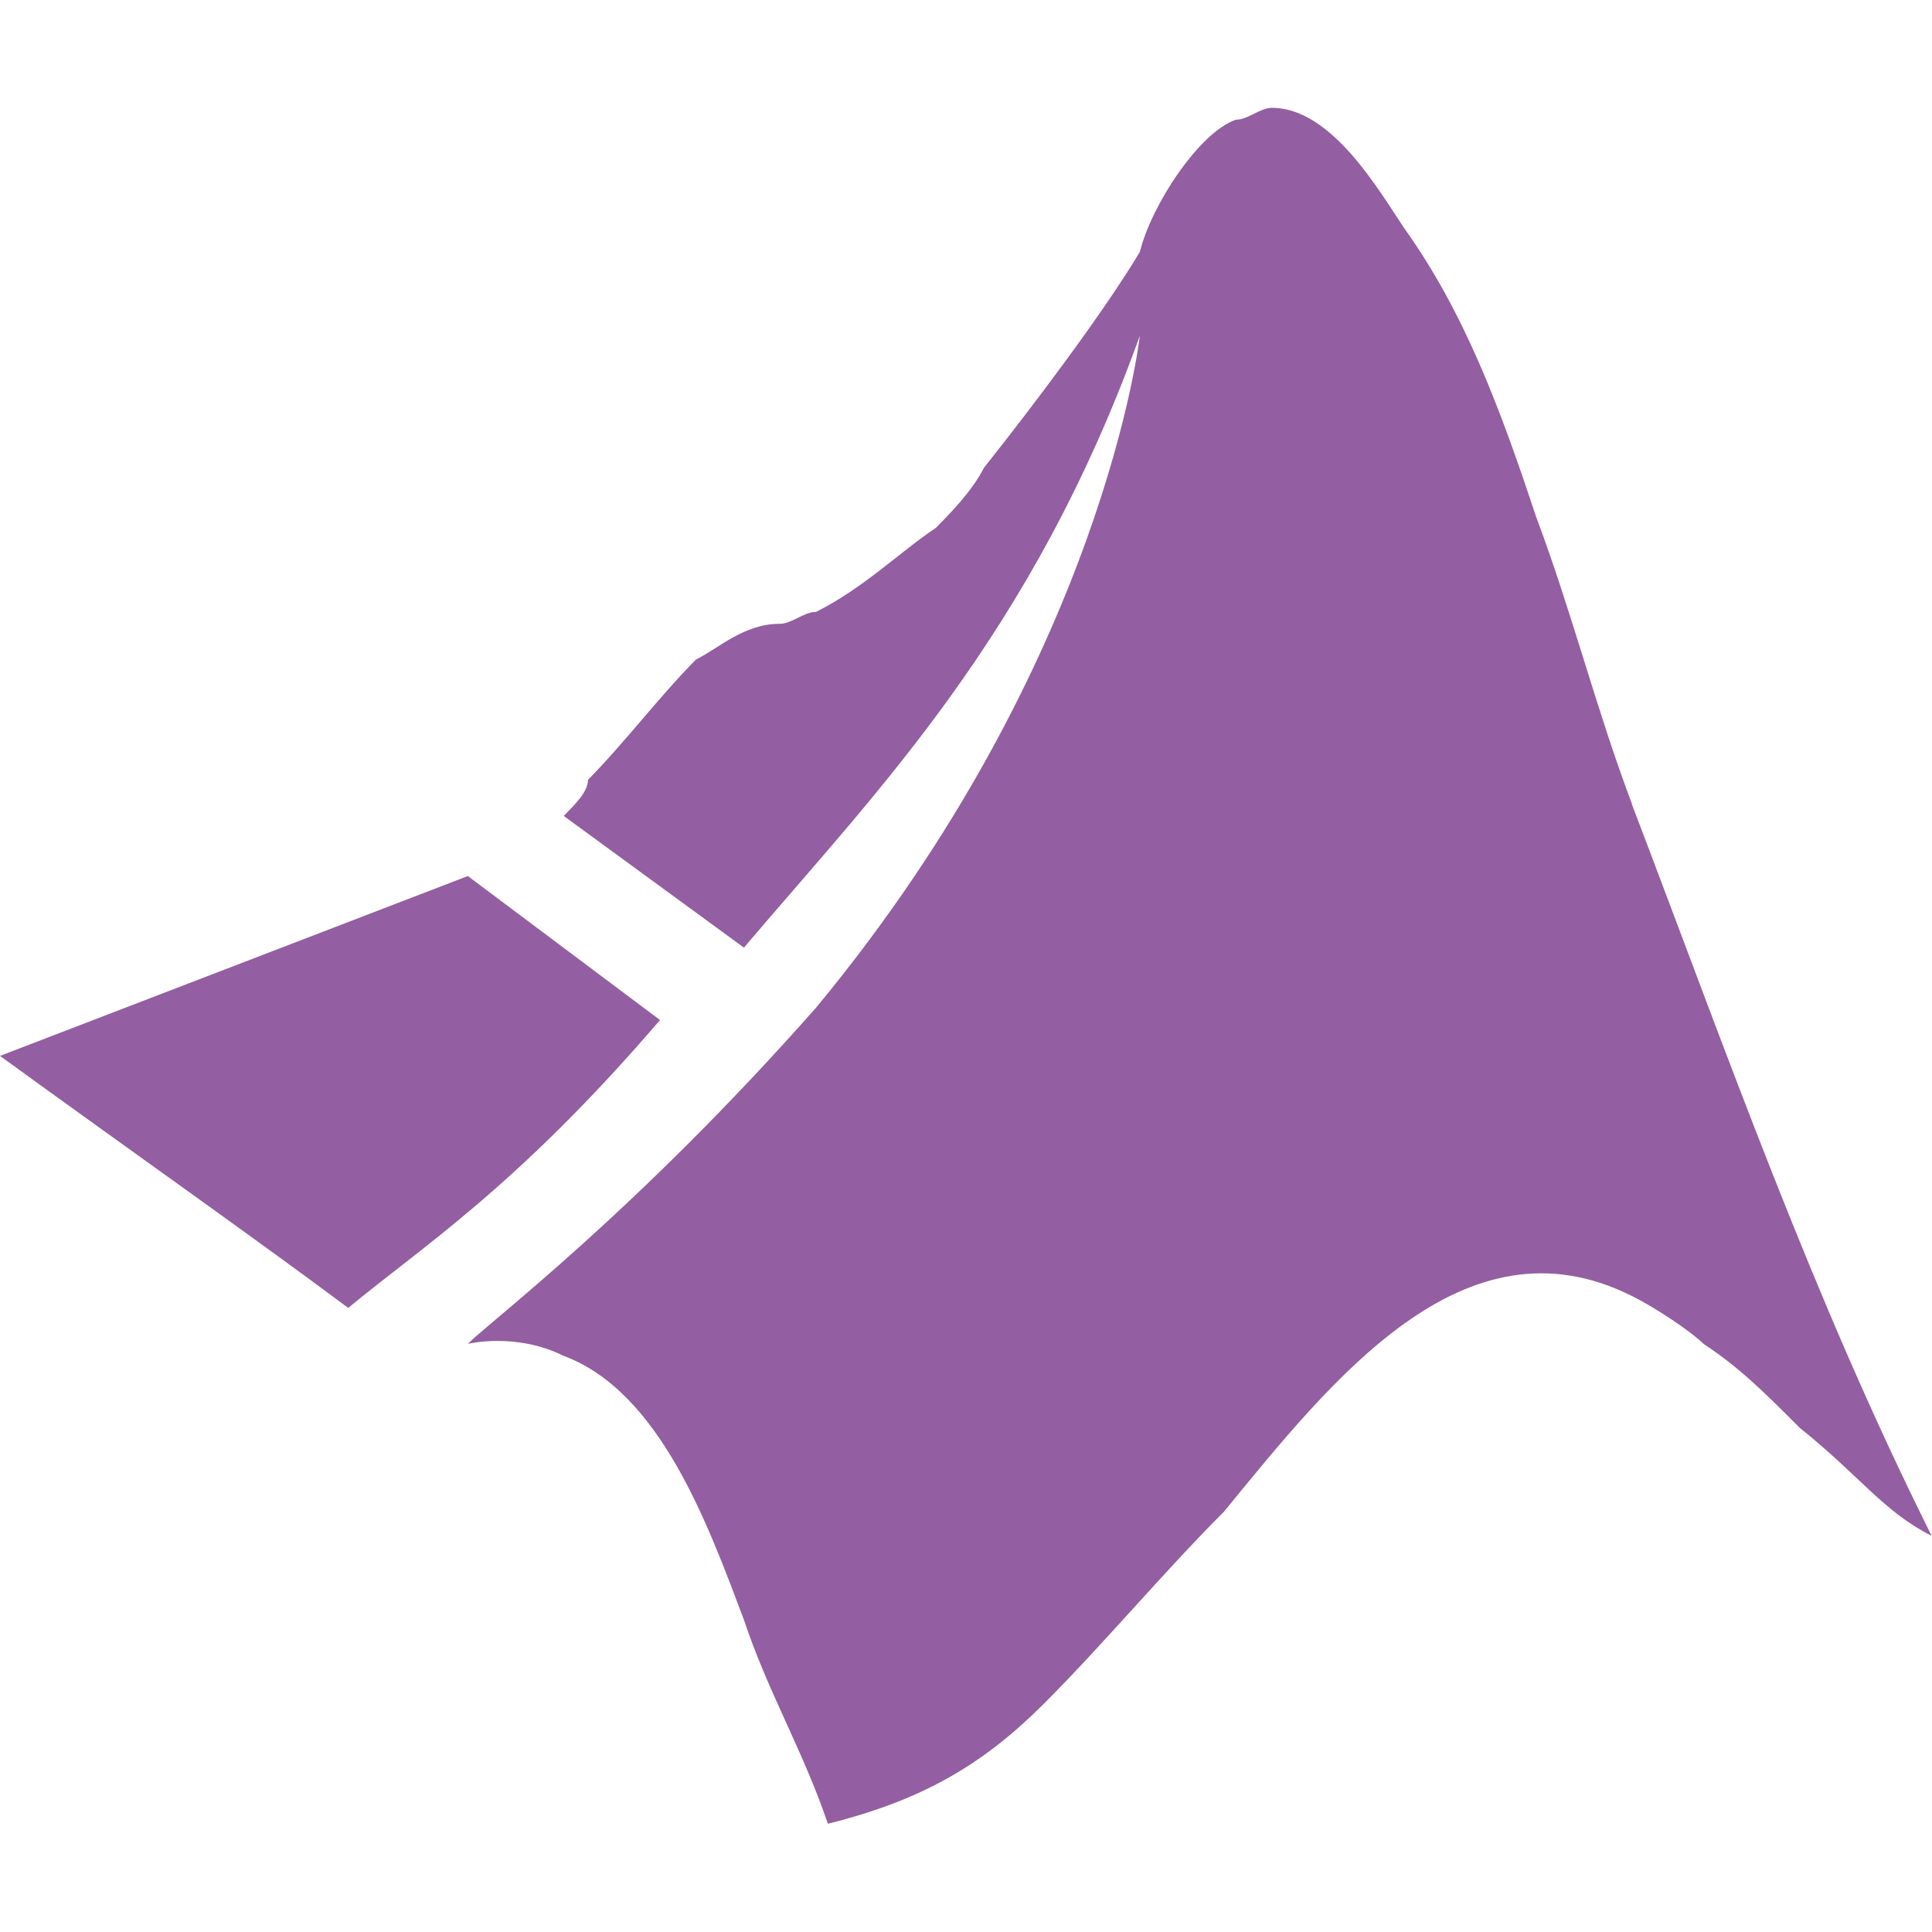 <!DOCTYPE svg PUBLIC "-//W3C//DTD SVG 1.1//EN" "http://www.w3.org/Graphics/SVG/1.1/DTD/svg11.dtd">
<!-- Uploaded to: SVG Repo, www.svgrepo.com, Transformed by: SVG Repo Mixer Tools -->
<svg fill="#945ea2" width="800px" height="800px" viewBox="0 0 32 32" xmlns="http://www.w3.org/2000/svg">
<g id="SVGRepo_bgCarrier" stroke-width="0"/>
<g id="SVGRepo_tracerCarrier" stroke-linecap="round" stroke-linejoin="round"/>
<g id="SVGRepo_iconCarrier"> <path d="M5.765 21.661c-1.593-1.188-3.577-2.583-5.765-4.172l7.749-2.979 3.183 2.385c-2.385 2.781-3.973 3.776-5.167 4.771zM27.031 13.317c-0.599-1.588-0.995-3.181-1.593-4.771-0.593-1.792-1.187-3.38-2.183-4.771-0.4-0.593-1.192-1.989-2.187-1.989-0.199 0-0.396 0.197-0.599 0.197-0.595 0.204-1.391 1.391-1.589 2.188-0.593 0.995-1.792 2.583-2.583 3.577-0.199 0.396-0.6 0.797-0.797 0.996-0.593 0.395-1.193 0.995-1.984 1.391-0.204 0-0.401 0.197-0.599 0.197-0.595 0-0.996 0.396-1.391 0.593-0.595 0.6-1.193 1.391-1.787 1.991 0 0.197-0.204 0.395-0.401 0.599l2.984 2.181c2.188-2.583 4.771-5.167 6.557-10.135 0 0-0.593 5.369-5.364 11.131-2.985 3.38-5.371 5.171-5.767 5.567 0 0 0.792-0.197 1.589 0.199 1.593 0.593 2.385 2.781 2.984 4.369 0.396 1.193 0.989 2.188 1.391 3.38 1.589-0.396 2.584-0.995 3.579-1.989 0.989-0.989 1.984-2.183 2.979-3.177 1.792-2.187 3.975-4.968 6.756-3.577 0.4 0.197 0.995 0.599 1.192 0.796 0.599 0.396 0.995 0.792 1.593 1.391 0.991 0.792 1.391 1.391 2.183 1.787-1.984-3.973-3.375-7.948-4.968-12.125z"/> </g>
</svg>